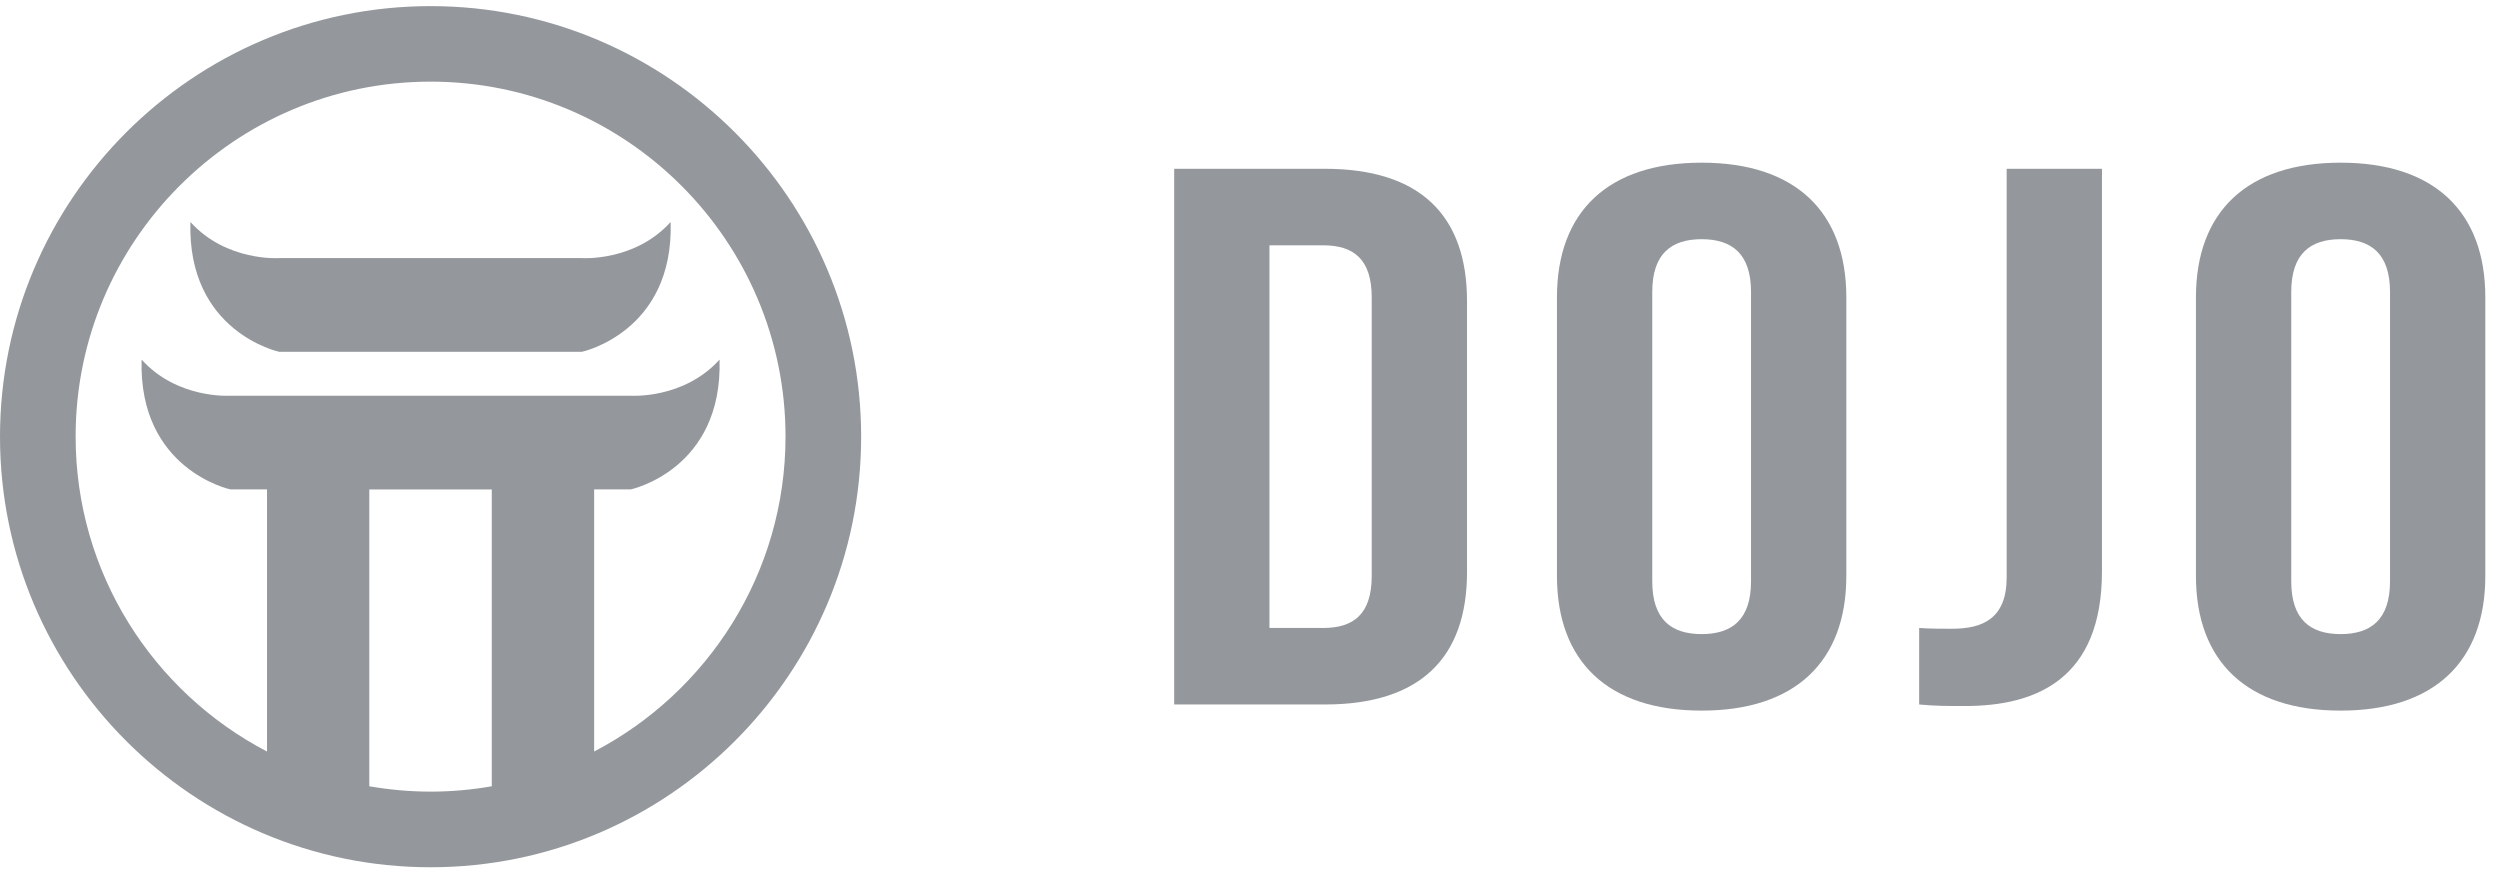 <svg width="146" height="51" viewBox="0 0 146 51" fill="none" xmlns="http://www.w3.org/2000/svg">
<g clip-path="url(#clip0_6024_15325)">
<path d="M33.986 15.073H16.3C16.3 15.073 13.223 15.289 11.12 12.964C10.931 19.398 16.3 20.544 16.3 20.544H33.986C33.986 20.544 39.354 19.398 39.166 12.964C37.063 15.289 33.986 15.073 33.986 15.073Z" fill="#94989C"/>
<path d="M25.146 0.357C11.279 0.357 0 11.636 0 25.503C0 39.369 11.279 50.648 25.146 50.648C39.012 50.648 50.291 39.369 50.291 25.503C50.291 11.636 39.007 0.357 25.146 0.357ZM21.567 45.918V28.586H28.719V45.918C27.556 46.123 26.36 46.231 25.14 46.231C23.92 46.231 22.724 46.117 21.561 45.918H21.567ZM34.698 43.889V28.58H36.841C36.841 28.58 42.21 27.435 42.022 21C39.919 23.326 36.841 23.109 36.841 23.109H13.451C13.451 23.109 10.373 23.326 8.27 21C8.082 27.435 13.451 28.58 13.451 28.58H15.594V43.889C8.959 40.429 4.417 33.487 4.417 25.497C4.411 14.07 13.713 4.768 25.146 4.768C36.579 4.768 45.874 14.07 45.874 25.497C45.874 33.482 41.332 40.424 34.698 43.889Z" fill="#94989C"/>
</g>
<path d="M133.809 17.053V33.947C133.809 36.182 134.922 37.031 136.693 37.031C138.464 37.031 139.577 36.182 139.577 33.947V17.053C139.577 14.818 138.464 13.969 136.693 13.969C134.922 13.969 133.809 14.818 133.809 17.053ZM128.243 33.634V17.366C128.243 12.36 131.228 9.5 136.693 9.5C142.157 9.5 145.143 12.36 145.143 17.366V33.634C145.143 38.64 142.157 41.5 136.693 41.5C131.228 41.5 128.243 38.64 128.243 33.634Z" fill="#94989C"/>
<path d="M112.079 41.142V36.673C112.686 36.718 113.394 36.718 114.001 36.718C115.772 36.718 117.189 36.137 117.189 33.723V9.857H122.755V33.366C122.755 39.623 118.96 41.232 114.76 41.232C113.748 41.232 112.989 41.232 112.079 41.142Z" fill="#94989C"/>
<path d="M96.492 17.053V33.947C96.492 36.182 97.605 37.031 99.376 37.031C101.147 37.031 102.26 36.182 102.26 33.947V17.053C102.26 14.818 101.147 13.969 99.376 13.969C97.605 13.969 96.492 14.818 96.492 17.053ZM90.926 33.634V17.366C90.926 12.36 93.911 9.5 99.376 9.5C104.84 9.5 107.826 12.36 107.826 17.366V33.634C107.826 38.64 104.84 41.5 99.376 41.5C93.911 41.5 90.926 38.64 90.926 33.634Z" fill="#94989C"/>
<path d="M68.572 41.142V9.857H77.376C82.942 9.857 85.674 12.584 85.674 17.589V33.41C85.674 38.416 82.942 41.142 77.376 41.142H68.572ZM77.275 14.327H74.137V36.673H77.275C79.046 36.673 80.108 35.869 80.108 33.634V17.366C80.108 15.131 79.046 14.327 77.275 14.327Z" fill="#94989C"/>
<defs>
<clipPath id="clip0_6024_15325">
<rect width="50.286" height="50.286" fill="white" transform="translate(0 0.357)"/>
</clipPath>
</defs>
</svg>
